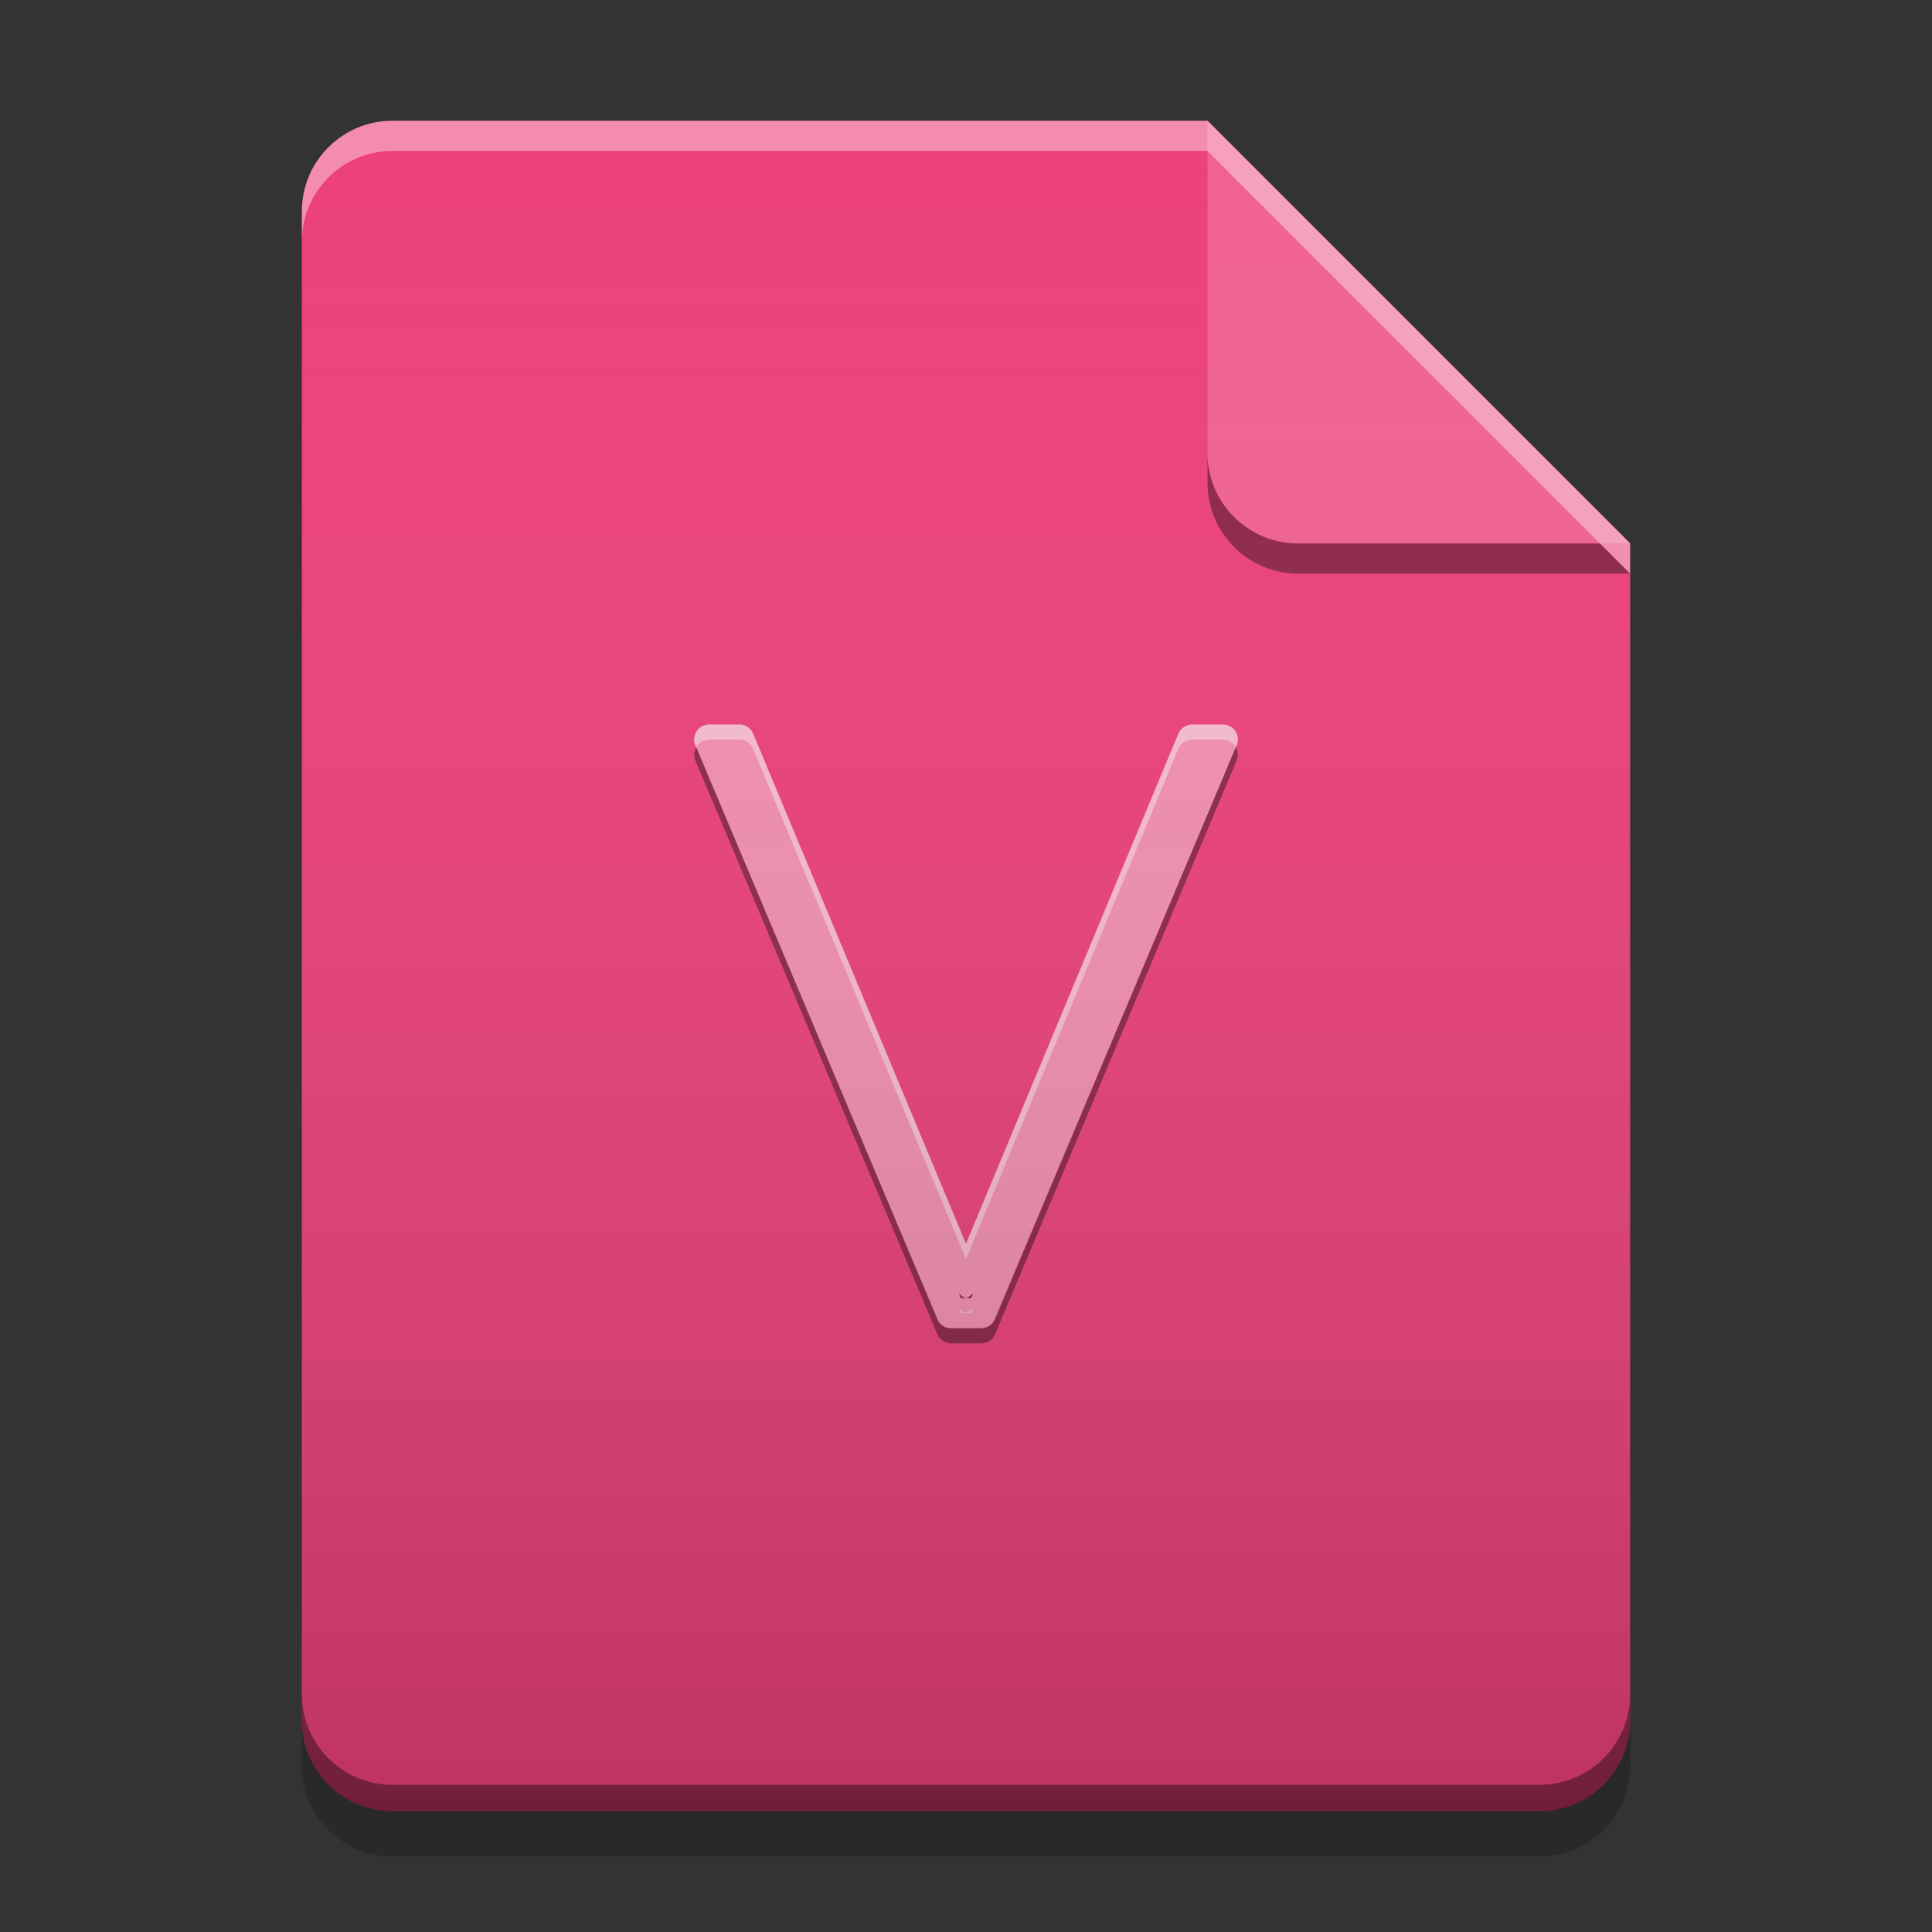 
<svg xmlns="http://www.w3.org/2000/svg" xmlns:xlink="http://www.w3.org/1999/xlink" width="16" height="16" viewBox="0 0 16 16" version="1.1">
<rect x="0" y="0" width="16" height="16" fill="#333333" stroke="none"/>
<defs>
<linearGradient id="linear0" gradientUnits="userSpaceOnUse" x1="32" y1="60" x2="32" y2="4" gradientTransform="matrix(0.25,0,0,0.25,-0,0)">
<stop offset="0" style="stop-color:rgb(0%,0%,0%);stop-opacity:0.2;"/>
<stop offset="1" style="stop-color:rgb(100%,100%,100%);stop-opacity:0;"/>
</linearGradient>
</defs>
<g id="surface1">
<path style=" stroke:none;fill-rule:nonzero;fill:rgb(92.549%,25.098%,47.843%);fill-opacity:1;" d="M 10 1 L 3.25 1 C 2.836 1 2.5 1.336 2.5 1.75 L 2.5 14.25 C 2.5 14.664 2.836 15 3.25 15 L 12.75 15 C 13.164 15 13.5 14.664 13.5 14.25 L 13.5 4.5 Z M 10 1 "/>
<path style=" stroke:none;fill-rule:nonzero;fill:rgb(0%,0%,0%);fill-opacity:0.4;" d="M 10 3.75 L 10 4 C 10 4.414 10.336 4.75 10.75 4.75 L 13.5 4.75 L 13.25 4.5 L 10.75 4.5 C 10.336 4.5 10 4.164 10 3.75 Z M 10 3.75 "/>
<path style=" stroke:none;fill-rule:nonzero;fill:rgb(94.118%,38.431%,57.255%);fill-opacity:0.996;" d="M 13.5 4.5 L 10 1 L 10 3.75 C 10 4.164 10.336 4.5 10.75 4.5 Z M 13.5 4.5 "/>
<path style=" stroke:none;fill-rule:nonzero;fill:rgb(100%,100%,100%);fill-opacity:0.4;" d="M 3.25 1 C 2.836 1 2.5 1.336 2.5 1.75 L 2.5 2 C 2.5 1.586 2.836 1.25 3.25 1.25 L 10 1.25 L 13.5 4.75 L 13.5 4.5 L 10 1 Z M 3.25 1 "/>
<path style=" stroke:none;fill-rule:nonzero;fill:rgb(0%,0%,0%);fill-opacity:0.2;" d="M 2.5 14.246 L 2.5 14.625 C 2.5 15.039 2.836 15.375 3.25 15.375 L 12.75 15.375 C 13.164 15.375 13.5 15.039 13.5 14.625 L 13.5 14.246 C 13.5 14.66 13.164 14.996 12.75 14.996 L 3.25 14.996 C 2.836 14.996 2.5 14.66 2.5 14.246 Z M 2.5 14.246 "/>
<path style=" stroke:none;fill-rule:nonzero;fill:rgb(0%,0%,0%);fill-opacity:0.4;" d="M 2.5 14.031 L 2.5 14.25 C 2.5 14.664 2.836 15 3.25 15 L 12.75 15 C 13.164 15 13.5 14.664 13.5 14.25 L 13.5 14.031 C 13.5 14.445 13.164 14.781 12.75 14.781 L 3.25 14.781 C 2.836 14.781 2.5 14.445 2.5 14.031 Z M 2.5 14.031 "/>
<path style=" stroke:none;fill-rule:nonzero;fill:rgb(95.686%,56.078%,69.412%);fill-opacity:1;" d="M 5.875 6 C 5.832 6 5.793 6.02 5.77 6.055 C 5.746 6.09 5.742 6.133 5.758 6.172 L 7.762 10.922 C 7.781 10.969 7.824 11 7.875 11 L 8.125 11 C 8.176 11 8.223 10.969 8.238 10.922 L 10.242 6.172 C 10.258 6.133 10.254 6.09 10.23 6.055 C 10.207 6.02 10.168 6 10.125 6 L 9.875 6 C 9.824 6 9.777 6.031 9.758 6.078 L 8 10.301 L 6.238 6.078 C 6.219 6.031 6.176 6 6.125 6 Z M 8.059 10.711 L 8.043 10.75 L 7.957 10.75 L 7.941 10.711 C 7.957 10.73 7.977 10.742 8 10.75 C 8.023 10.742 8.043 10.727 8.059 10.711 Z M 8.059 10.711 "/>
<path style=" stroke:none;fill-rule:nonzero;fill:rgb(100%,100%,100%);fill-opacity:0.4;" d="M 5.875 6 C 5.832 6 5.793 6.02 5.77 6.055 C 5.746 6.09 5.742 6.137 5.758 6.172 L 5.766 6.188 C 5.789 6.148 5.828 6.125 5.875 6.125 L 6.125 6.125 C 6.176 6.125 6.219 6.156 6.238 6.203 L 8 10.426 L 9.758 6.203 C 9.777 6.156 9.824 6.125 9.875 6.125 L 10.125 6.125 C 10.168 6.125 10.211 6.148 10.234 6.188 L 10.242 6.172 C 10.258 6.133 10.254 6.09 10.23 6.055 C 10.207 6.02 10.168 6 10.125 6 L 9.875 6 C 9.824 6 9.777 6.031 9.758 6.078 L 8 10.301 L 6.238 6.078 C 6.219 6.031 6.176 6 6.125 6 Z M 8.059 10.836 C 8.043 10.852 8.023 10.867 8 10.875 L 8.043 10.875 Z M 8 10.875 C 7.977 10.867 7.957 10.855 7.941 10.836 L 7.957 10.875 Z M 8 10.875 "/>
<path style=" stroke:none;fill-rule:nonzero;fill:rgb(0%,0%,0%);fill-opacity:0.4;" d="M 10.234 6.188 L 8.242 10.922 C 8.223 10.969 8.176 11 8.125 11 L 7.875 11 C 7.824 11 7.777 10.969 7.762 10.922 L 5.766 6.188 C 5.746 6.223 5.746 6.262 5.758 6.297 L 7.762 11.047 C 7.781 11.094 7.824 11.121 7.875 11.125 L 8.125 11.125 C 8.176 11.125 8.223 11.094 8.242 11.047 L 10.242 6.297 C 10.254 6.262 10.254 6.223 10.234 6.188 Z M 8.059 10.711 C 8.043 10.727 8.023 10.742 8 10.75 L 8.043 10.75 Z M 8 10.75 C 7.977 10.742 7.957 10.73 7.941 10.711 L 7.957 10.75 Z M 8 10.75 "/>
<path style=" stroke:none;fill-rule:nonzero;fill:url(#linear0);" d="M 10 1 L 3.25 1 C 2.836 1 2.5 1.336 2.5 1.75 L 2.5 14.25 C 2.5 14.664 2.836 15 3.25 15 L 12.75 15 C 13.164 15 13.5 14.664 13.5 14.25 L 13.5 4.5 Z M 10 1 "/>
</g>
</svg>
